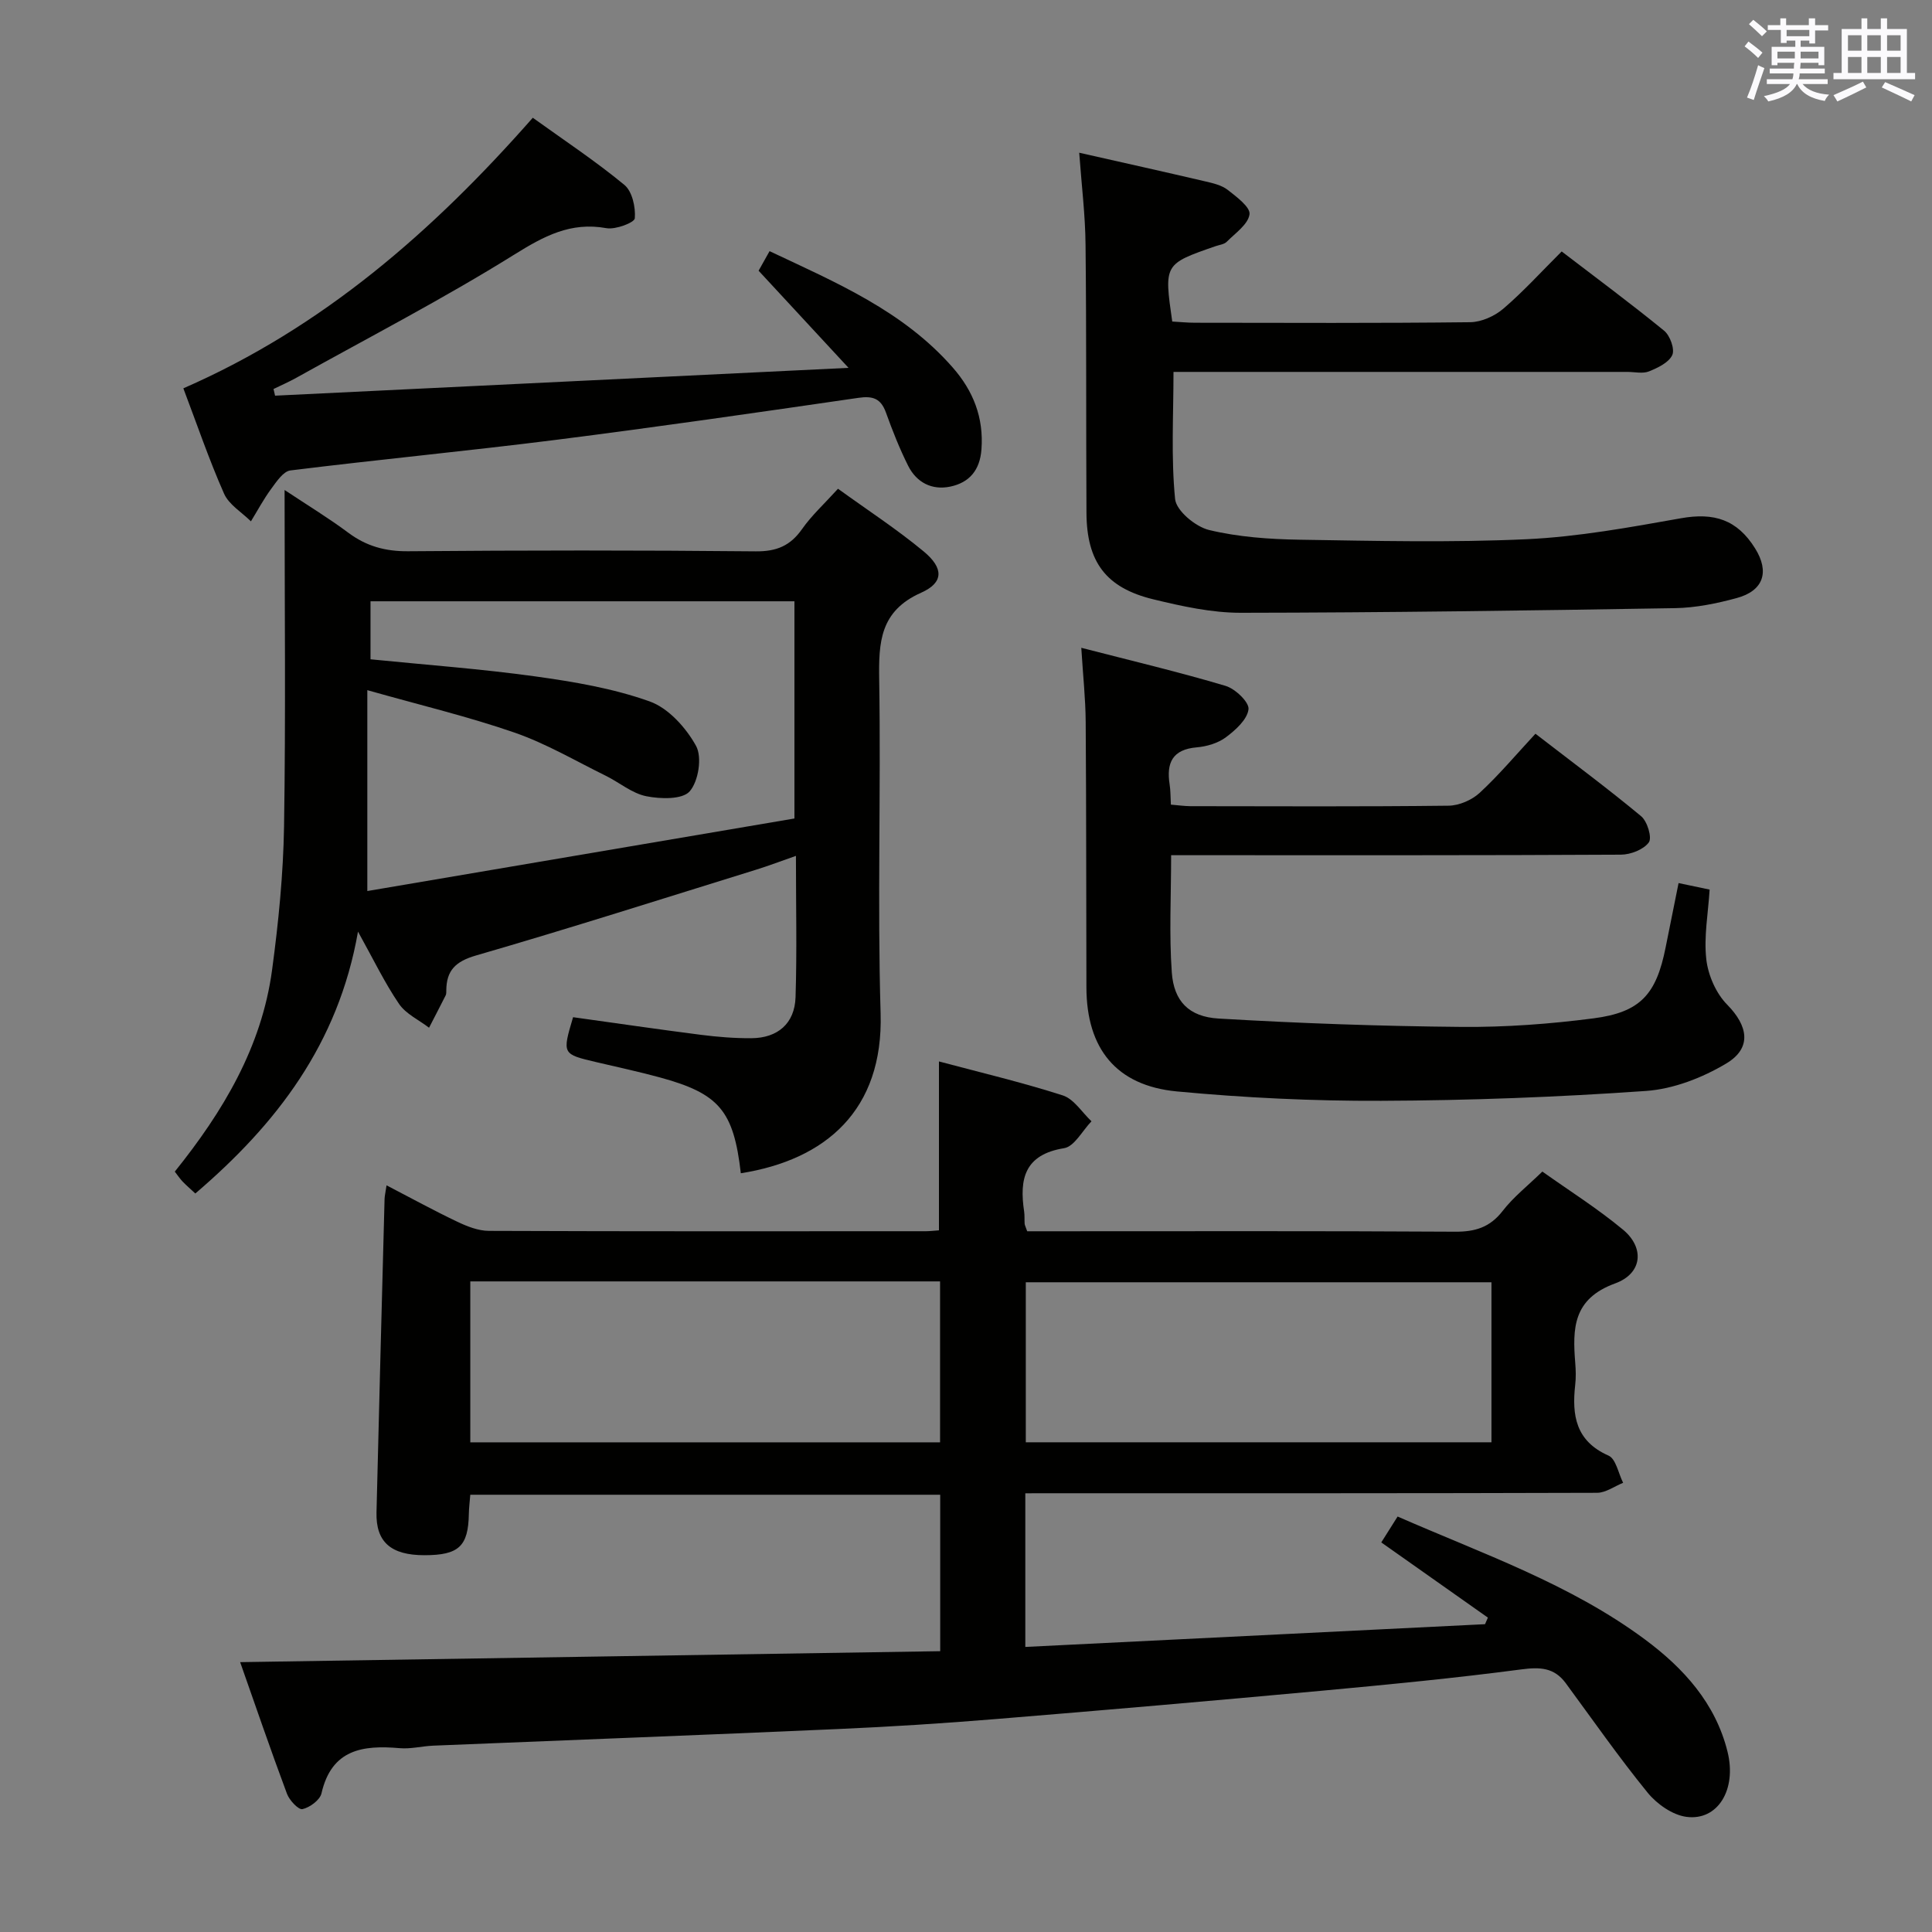 <svg enable-background="new 0 0 400 400" viewBox="0 0 400 400" xmlns="http://www.w3.org/2000/svg"><rect x="0" y="0" width="400" height="400" fill="#808080" stroke="none"/><g fill="#010100"><path d="m212.28 309.17v31.81c31.89-1.58 63.54-3.14 95.18-4.71.2-.45.39-.9.59-1.36-7.31-5.16-14.62-10.32-22.07-15.57 1.11-1.76 2.16-3.43 3.38-5.36 17.57 7.7 35.71 13.95 51.21 25.45 7.99 5.93 14.62 13.21 17.1 23.26 1.94 7.84-2.03 14.33-8.51 13.47-2.88-.38-6.1-2.64-8.02-4.99-5.96-7.32-11.37-15.08-16.97-22.69-2.39-3.24-5.31-3.36-9.19-2.85-13.66 1.8-27.39 3.13-41.12 4.4-22.5 2.07-45.02 4.03-67.54 5.87-10.93.9-21.89 1.6-32.85 2.08-27.92 1.24-55.85 2.29-83.78 3.44-2.32.1-4.66.72-6.94.52-7.65-.67-14.1.23-16.19 9.35-.32 1.39-2.41 2.93-3.94 3.27-.82.18-2.71-1.83-3.21-3.19-3.41-9.14-6.57-18.38-9.69-27.24 48.41-.76 96.55-1.51 144.94-2.27 0-11.28 0-21.68 0-32.39-32.48 0-64.71 0-97.29 0-.11 1.41-.28 2.68-.3 3.96-.12 6.72-2.07 8.55-9.19 8.56-6.94 0-10.08-2.73-9.93-8.87.52-21.62 1.1-43.25 1.67-64.87.02-.65.18-1.3.41-2.84 5.09 2.64 9.8 5.23 14.64 7.53 2.03.97 4.35 1.89 6.54 1.9 30.16.12 60.33.08 90.49.07.82 0 1.64-.11 2.7-.18 0-11.48 0-22.85 0-34.97 8.54 2.28 17.19 4.32 25.63 7.03 2.32.75 3.99 3.52 5.95 5.36-1.88 1.94-3.54 5.23-5.68 5.57-8.21 1.33-9.28 6.39-8.26 13.14.12.82.04 1.66.1 2.49.02.31.2.61.53 1.57h5.08c27.83 0 55.66-.08 83.49.09 4.18.03 7.24-.9 9.87-4.3 2.21-2.86 5.14-5.16 8.22-8.15 5.48 3.9 11.39 7.62 16.71 12.04 4.45 3.7 4.06 9.04-1.65 11.12-8.77 3.2-8.82 9.35-8.25 16.5.12 1.49.16 3.01-.01 4.5-.71 6.31.1 11.65 6.9 14.65 1.54.68 2.04 3.69 3.02 5.63-1.8.72-3.59 2.06-5.39 2.07-37.33.12-74.66.09-111.99.09-1.95.01-3.92.01-6.39.01zm-114.91-43.87v33.32h97.26c0-11.29 0-22.19 0-33.32-32.52 0-64.73 0-97.26 0zm211.42.18c-32.49 0-64.48 0-96.41 0v33.13h96.41c0-11.18 0-21.97 0-33.13z"/><path d="m153.38 242.91c-1.5-12.99-4.48-16.5-16.83-19.86-4.32-1.17-8.7-2.12-13.06-3.14-7.11-1.67-7.11-1.66-4.84-9.31 8.79 1.22 17.63 2.52 26.48 3.65 3.45.44 6.95.72 10.43.7 5.46-.03 8.97-3.05 9.15-8.48.3-9.47.08-18.95.08-29.27-3.07 1.07-5.61 2.04-8.21 2.85-19.32 5.99-38.59 12.14-58.02 17.77-4.25 1.23-6.14 3.1-6.16 7.27 0 .33.01.71-.13.99-1.13 2.24-2.29 4.47-3.44 6.7-2.11-1.62-4.8-2.85-6.22-4.94-2.97-4.36-5.28-9.18-8.49-14.96-4.08 23.32-16.94 39.91-33.68 54.22-.96-.9-1.84-1.65-2.64-2.48-.56-.59-1.01-1.28-1.61-2.05 9.98-12.42 17.99-25.78 20.14-41.75 1.33-9.86 2.32-19.83 2.48-29.76.36-22.81.11-45.63.11-69.61 4.84 3.21 9.15 5.83 13.17 8.83 3.76 2.81 7.69 3.89 12.43 3.85 23.99-.2 47.97-.22 71.96.02 4.32.04 7.16-1.16 9.59-4.63 1.98-2.82 4.59-5.2 7.43-8.33 6.06 4.39 12.17 8.36 17.74 12.98 4.15 3.44 4.18 6.45-.52 8.54-8.57 3.81-8.82 10.29-8.69 18.13.37 22.98-.39 45.99.29 68.96.6 20.08-11.39 30.34-28.94 33.11zm-76.67-106.41c11.67 1.17 22.94 1.99 34.1 3.54 8 1.11 16.13 2.48 23.69 5.18 3.89 1.39 7.53 5.44 9.61 9.21 1.29 2.34.5 7.34-1.32 9.41-1.51 1.72-6.04 1.6-8.98 1.01-2.96-.59-5.56-2.84-8.38-4.23-6.25-3.07-12.33-6.66-18.86-8.93-9.62-3.33-19.57-5.7-30.52-8.8v41.59c29.54-5.02 59.05-10.03 88.43-15.02 0-15.68 0-30.24 0-44.97-29.39 0-58.43 0-87.77 0z"/><path d="m223.87 134.12c10.47 2.7 20.26 5.02 29.89 7.89 2 .6 4.91 3.39 4.73 4.84-.26 2.12-2.67 4.29-4.66 5.78-1.64 1.23-3.96 1.92-6.05 2.1-5.05.43-6.32 3.21-5.62 7.68.2 1.28.17 2.59.26 4.18 1.49.12 2.77.31 4.04.32 17.82.02 35.65.11 53.47-.1 2.18-.03 4.81-1.17 6.43-2.67 4.01-3.71 7.55-7.93 11.54-12.23 7.82 6.04 15.01 11.37 21.88 17.08 1.28 1.06 2.3 4.45 1.59 5.42-1.09 1.49-3.77 2.53-5.78 2.54-29.15.16-58.3.11-87.45.11-1.79 0-3.58 0-5.67 0 0 8.44-.43 16.41.14 24.3.43 5.91 3.52 9.16 9.69 9.52 16.75.99 33.53 1.58 50.3 1.73 9.1.08 18.28-.6 27.31-1.77 9.73-1.26 13-4.97 14.93-14.64.87-4.35 1.75-8.7 2.69-13.37 2.33.49 4.23.89 6.43 1.35-.3 4.89-1.22 9.74-.69 14.42.37 3.3 2.01 7.06 4.32 9.4 4.32 4.38 5.19 8.97-.18 12.18-4.95 2.96-10.94 5.29-16.63 5.69-18.23 1.28-36.53 1.97-54.81 2.04-14.1.06-28.26-.62-42.3-1.94-12.6-1.19-18.71-8.9-18.74-21.54-.05-18.32-.02-36.65-.15-54.97-.03-4.75-.55-9.5-.91-15.34z"/><path d="m223.44 31.62c9.02 2.04 17.58 3.94 26.12 5.94 1.6.37 3.37.78 4.62 1.75 1.83 1.43 4.72 3.58 4.52 5.06-.29 2.08-2.93 3.89-4.71 5.68-.53.54-1.51.64-2.3.91-10.7 3.71-10.7 3.71-8.99 15.61 1.51.08 3.12.25 4.72.25 18.99.02 37.98.11 56.97-.11 2.33-.03 5.06-1.26 6.86-2.8 4.15-3.55 7.84-7.63 12.08-11.85 7.1 5.44 14.29 10.76 21.21 16.41 1.22 1 2.24 3.81 1.69 5.03-.71 1.56-2.99 2.65-4.82 3.39-1.29.52-2.96.11-4.46.11-31.31 0-62.62 0-93.99 0 0 8.94-.52 17.69.33 26.31.24 2.44 4.23 5.74 7.03 6.42 6.07 1.46 12.48 1.91 18.76 2.01 15.66.25 31.34.62 46.97-.1 10.71-.5 21.38-2.46 31.97-4.34 6.84-1.22 11.63.26 15.35 6.23 3.04 4.87 1.76 8.79-3.83 10.3-4.14 1.12-8.48 2.01-12.75 2.08-29.95.5-59.91.92-89.87.96-6.06.01-12.21-1.35-18.15-2.79-9.81-2.38-13.78-7.75-13.83-17.91-.1-18.49.01-36.98-.19-55.47-.05-6.11-.81-12.2-1.31-19.08z"/><path d="m56.95 81.92c39.47-1.91 78.94-3.83 118.73-5.76-6.49-7-12.48-13.48-18.62-20.11.62-1.11 1.35-2.4 2.27-4.05 13.73 6.48 27.67 12.36 37.94 24.11 4.23 4.83 6.42 10.34 5.93 16.93-.32 4.32-2.51 6.88-6.47 7.71-3.81.79-6.97-.86-8.71-4.32-1.78-3.55-3.25-7.28-4.6-11.03-1.05-2.9-2.71-3.47-5.7-3.03-20.86 3.03-41.73 6.05-62.64 8.7-18.29 2.31-36.66 4.06-54.96 6.33-1.47.18-2.88 2.33-3.98 3.82-1.56 2.12-2.81 4.47-4.19 6.72-1.9-1.89-4.55-3.45-5.56-5.73-3.13-7.08-5.63-14.43-8.43-21.81 28.84-12.59 51.64-32.48 72.35-56.02 6.49 4.67 12.99 8.97 18.96 13.9 1.63 1.34 2.35 4.64 2.16 6.92-.08.89-3.99 2.38-5.87 2.04-7.45-1.35-12.96 1.66-19.13 5.5-14.62 9.11-29.98 17.06-45.05 25.46-1.54.86-3.17 1.57-4.75 2.34.1.46.21.92.32 1.38z"/></g><path d="m361.2 9.6.8-1c.9.7 1.9 1.4 2.9 2.3l-.9 1.1c-1-1-2-1.8-2.8-2.4zm.5 10.6c.9-2.1 1.6-4.3 2.3-6.7.4.2.8.4 1.3.6-.7 2.1-1.5 4.3-2.2 6.6zm.4-15.2.9-.9c1 .8 2 1.6 2.8 2.4l-1 1c-.9-.9-1.8-1.7-2.7-2.5zm12.5-1.2h1.2v1.4h2.7v1.1h-2.7v2.7h-1.2v-.6h-1.8v1.3h4.9v3.8h-1.2v-.5h-3.7c0 .4-.1.9-.1 1.2h5.1v1h-5.2c0 .5-.1.9-.2 1.2h6v1h-5.2c1.1 1.3 2.9 2 5.5 2.2-.4.4-.7.8-.9 1.3-2.9-.5-4.8-1.6-5.7-3.5h-.1c-.8 1.7-2.7 2.9-5.9 3.6-.2-.4-.6-.8-.9-1.1 2.8-.6 4.6-1.4 5.4-2.5h-4.8v-1h5.3c.1-.3.2-.7.2-1.2h-4.9v-1h5c0-.4 0-.8.1-1.2h-3.5v.5h-1.2v-3.8h4.9v-1.3h-1.8v.5h-1.2v-2.7h-2.7v-1h2.6v-1.4h1.2v1.4h4.7v-1.4zm-6.6 8.3h3.6c0-.4 0-.9 0-1.4h-3.6zm1.9-4.6h4.7v-1.3h-4.7zm6.6 3.2h-3.7v1.4h3.7z" fill="#fbfafc"/><path d="m385.3 3.8h1.3v2.2h2.8v-2.2h1.3v2.2h4.1v9.1h1.7v1.3h-16.9v-1.3h1.7v-9.1h4.1v-2.2zm.4 13.1.7 1.2c-1.8.9-3.8 1.9-6 2.9-.2-.4-.5-.8-.8-1.3 2.3-1 4.3-1.9 6.1-2.8zm-3.1-6.4h2.8v-3.2h-2.8zm0 4.6h2.8v-3.3h-2.8zm4-4.6h2.8v-3.2h-2.8zm0 4.6h2.8v-3.3h-2.8zm3.7 1.9c2.1.9 4.1 1.8 6.1 2.7l-.7 1.3c-2.2-1.1-4.2-2-6.1-2.9zm3.2-9.7h-2.8v3.2h2.8zm-2.8 7.8h2.8v-3.3h-2.8z" fill="#fbfafc"/></svg>